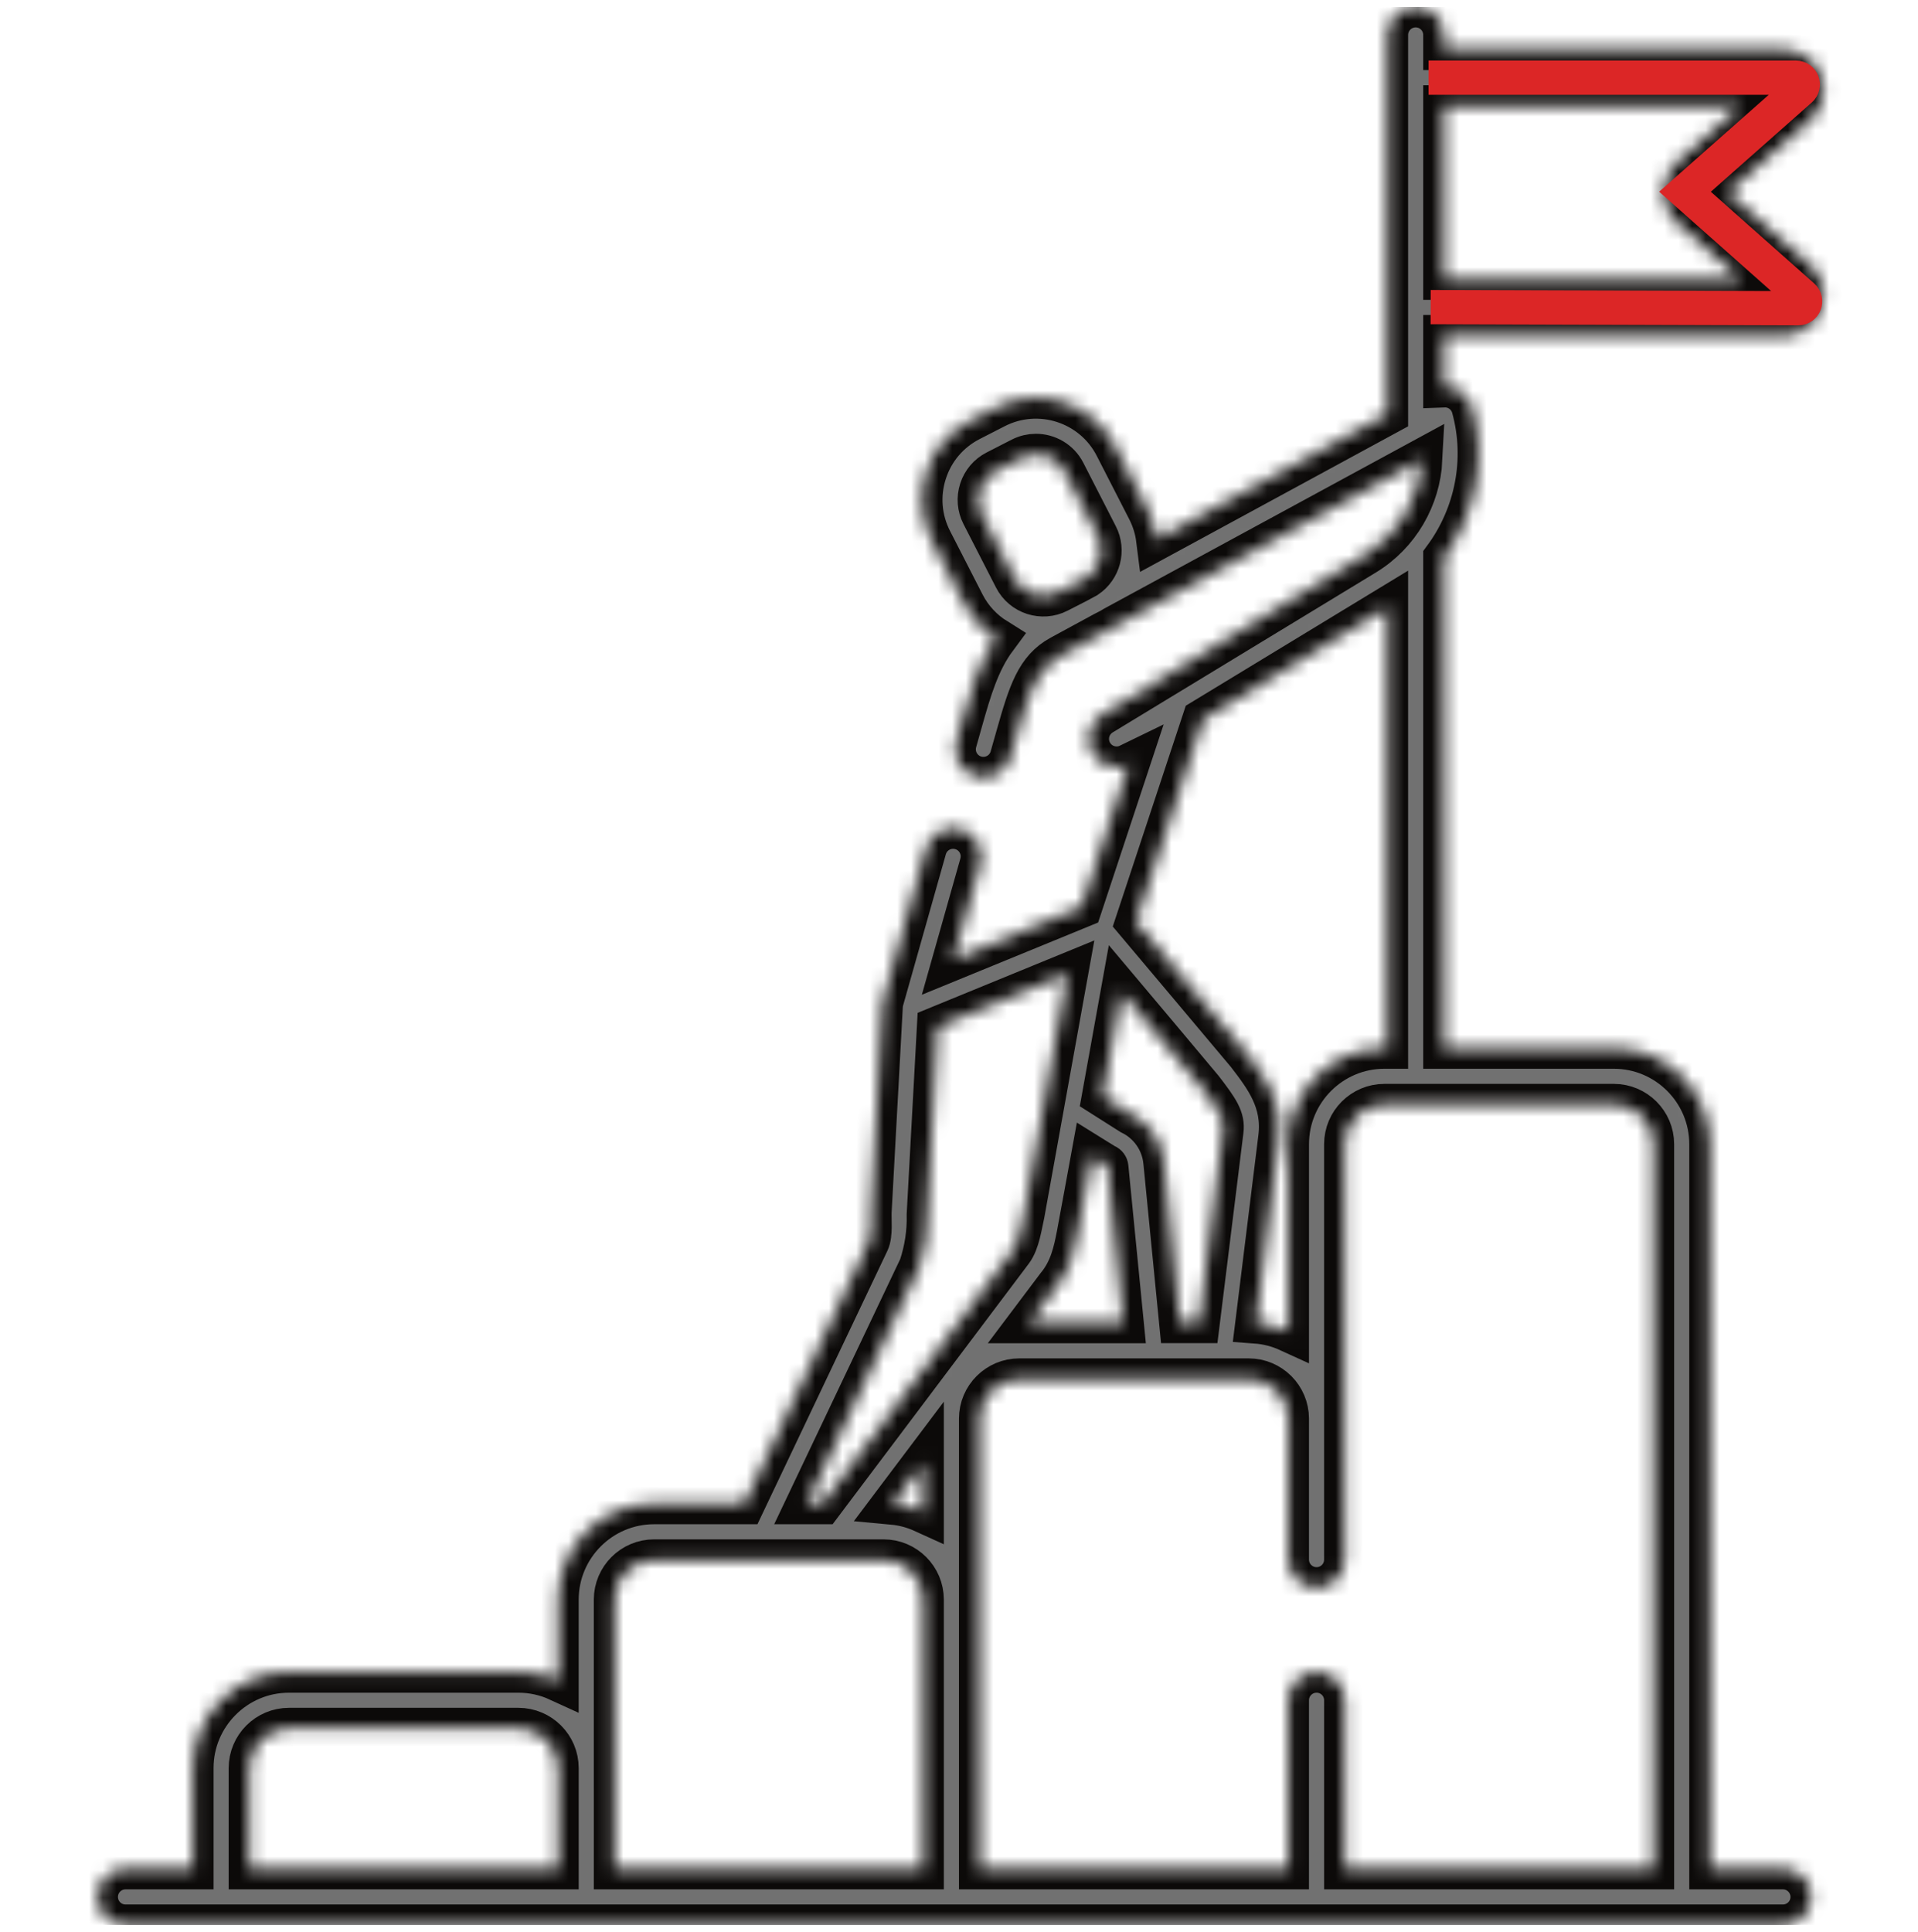 <svg width="140" height="141" viewBox="0 0 140 141" fill="none" xmlns="http://www.w3.org/2000/svg">
<g clip-path="url(#clip0_1_807)">
<mask id="path-1-inside-1_1_807" fill="white">
<path d="M132.094 19.32L126.111 14.052L132.094 8.785C133.024 7.965 133.342 6.687 132.905 5.527C132.466 4.365 131.382 3.616 130.142 3.616H105.385V2.552C105.385 1.419 104.467 0.5 103.334 0.5C102.2 0.5 101.282 1.419 101.282 2.552V30.224L84.43 39.375C84.337 38.634 84.115 37.905 83.764 37.22L81.389 32.584C79.759 29.401 75.844 28.14 72.663 29.768L70.827 30.708C69.284 31.499 68.142 32.84 67.611 34.489C67.079 36.138 67.221 37.895 68.011 39.436L70.385 44.073C70.94 45.155 71.759 46.011 72.722 46.611C71.462 48.309 70.864 50.396 70.249 52.564L69.807 54.13C69.498 55.221 70.132 56.355 71.223 56.663C71.409 56.716 71.597 56.74 71.781 56.74C72.677 56.74 73.499 56.151 73.755 55.246L74.198 53.684C75.097 50.512 75.649 48.814 77.407 47.859L80.559 46.147L80.948 45.948C81.077 45.882 81.198 45.807 81.321 45.733L103.785 33.535C103.643 36.343 102.132 38.996 99.643 40.507L85.035 49.383C85.017 49.393 85.001 49.403 84.984 49.413L80.438 52.175C79.47 52.764 79.161 54.026 79.75 54.995C80.304 55.908 81.457 56.233 82.398 55.775L78.948 66.204L76.427 67.238L69.569 70.048L71.545 63.063C71.853 61.972 71.22 60.838 70.129 60.529C69.037 60.219 67.904 60.855 67.596 61.945L64.474 72.986C64.433 73.129 64.406 73.284 64.4 73.433L63.583 88.442C63.558 89.014 63.68 90.097 63.415 90.655L54.34 109.747H47.746C43.882 109.747 40.74 112.889 40.74 116.751V122.674C39.856 122.269 38.874 122.043 37.839 122.043H21.092C17.23 122.043 14.087 125.184 14.087 129.047V136.396H9.161C8.028 136.396 7.109 137.315 7.109 138.448C7.109 139.581 8.028 140.5 9.161 140.5H130.14C131.273 140.5 132.192 139.581 132.192 138.448C132.192 137.315 131.273 136.396 130.14 136.396H124.804V83.508C124.804 79.646 121.661 76.504 117.799 76.504H105.385V40.708C107.66 37.624 108.503 33.583 107.447 29.742C107.281 29.138 106.849 28.643 106.272 28.398C105.989 28.277 105.686 28.224 105.385 28.236V24.49H130.141C131.382 24.49 132.466 23.74 132.904 22.58C133.342 21.42 133.024 20.14 132.094 19.32ZM71.517 35.75C71.712 35.144 72.131 34.651 72.697 34.361L74.533 33.421C74.879 33.244 75.249 33.16 75.614 33.16C76.479 33.16 77.315 33.633 77.736 34.454L80.112 39.091C80.666 40.174 80.307 41.487 79.321 42.15L78.653 42.512L77.242 43.235C76.074 43.833 74.637 43.37 74.038 42.201L71.663 37.566C71.374 37 71.321 36.354 71.517 35.75ZM67.394 110.378C66.696 110.06 65.938 109.851 65.141 109.778L67.394 106.786V110.378ZM77.136 93.844C78.123 92.662 78.395 91.281 78.615 90.168C78.671 89.903 79.683 84.373 79.683 84.373C79.683 84.373 80.641 84.97 80.742 85.012C80.811 85.043 80.861 85.112 80.868 85.192L81.984 96.538H75.108L77.136 93.844ZM89.27 82.519L87.537 96.529H86.107L84.952 84.79C84.805 83.286 83.884 81.974 82.535 81.321L80.472 80.013L81.846 72.394C81.846 72.394 87.638 79.273 87.772 79.448C88.971 81.007 89.381 81.631 89.27 82.519ZM67.106 92.45C67.521 91.202 67.713 89.932 67.681 88.641L68.427 74.952L77.917 71.063L76.192 80.618C76.186 80.644 76.181 80.67 76.178 80.696L74.751 88.597C74.565 89.415 74.403 90.656 73.892 91.33L60.027 109.747H58.884L67.106 92.45ZM18.191 129.046C18.191 127.447 19.492 126.146 21.092 126.146H37.839C39.439 126.146 40.741 127.447 40.741 129.046V136.396H18.191V129.046ZM44.844 129.046V116.751C44.844 115.151 46.146 113.85 47.746 113.85H64.493C66.093 113.85 67.394 115.151 67.394 116.751V136.396H44.845V129.046H44.844ZM120.7 83.508V136.396H98.151V124.094C98.151 122.96 97.233 122.042 96.099 122.042C94.965 122.042 94.046 122.96 94.046 124.094V136.396H71.497V103.542C71.497 101.943 72.798 100.642 74.398 100.642H91.145C92.745 100.642 94.046 101.943 94.046 103.542V113.828C94.046 114.961 94.965 115.88 96.098 115.88C97.233 115.88 98.15 114.961 98.15 113.828V83.508C98.15 81.908 99.452 80.607 101.052 80.607H103.312C103.319 80.607 103.326 80.609 103.334 80.609C103.34 80.609 103.347 80.607 103.354 80.607H117.798C119.398 80.607 120.7 81.909 120.7 83.508ZM101.052 76.504C97.19 76.504 94.047 79.646 94.047 83.508V97.17C93.312 96.834 92.511 96.622 91.669 96.56L93.342 83.025C93.671 80.386 92.326 78.638 91.025 76.946C90.887 76.766 82.911 67.297 82.911 67.297L87.804 52.503L101.282 44.315V76.504H101.052ZM105.385 20.385V7.72H127.093L122.418 11.837C121.781 12.398 121.416 13.205 121.416 14.053C121.416 14.901 121.781 15.709 122.418 16.27L127.093 20.386H105.385V20.385Z"/>
</mask>
<path d="M132.094 19.32L126.111 14.052L132.094 8.785C133.024 7.965 133.342 6.687 132.905 5.527C132.466 4.365 131.382 3.616 130.142 3.616H105.385V2.552C105.385 1.419 104.467 0.5 103.334 0.5C102.2 0.5 101.282 1.419 101.282 2.552V30.224L84.43 39.375C84.337 38.634 84.115 37.905 83.764 37.22L81.389 32.584C79.759 29.401 75.844 28.14 72.663 29.768L70.827 30.708C69.284 31.499 68.142 32.84 67.611 34.489C67.079 36.138 67.221 37.895 68.011 39.436L70.385 44.073C70.94 45.155 71.759 46.011 72.722 46.611C71.462 48.309 70.864 50.396 70.249 52.564L69.807 54.13C69.498 55.221 70.132 56.355 71.223 56.663C71.409 56.716 71.597 56.74 71.781 56.74C72.677 56.74 73.499 56.151 73.755 55.246L74.198 53.684C75.097 50.512 75.649 48.814 77.407 47.859L80.559 46.147L80.948 45.948C81.077 45.882 81.198 45.807 81.321 45.733L103.785 33.535C103.643 36.343 102.132 38.996 99.643 40.507L85.035 49.383C85.017 49.393 85.001 49.403 84.984 49.413L80.438 52.175C79.47 52.764 79.161 54.026 79.75 54.995C80.304 55.908 81.457 56.233 82.398 55.775L78.948 66.204L76.427 67.238L69.569 70.048L71.545 63.063C71.853 61.972 71.22 60.838 70.129 60.529C69.037 60.219 67.904 60.855 67.596 61.945L64.474 72.986C64.433 73.129 64.406 73.284 64.4 73.433L63.583 88.442C63.558 89.014 63.68 90.097 63.415 90.655L54.34 109.747H47.746C43.882 109.747 40.74 112.889 40.74 116.751V122.674C39.856 122.269 38.874 122.043 37.839 122.043H21.092C17.23 122.043 14.087 125.184 14.087 129.047V136.396H9.161C8.028 136.396 7.109 137.315 7.109 138.448C7.109 139.581 8.028 140.5 9.161 140.5H130.14C131.273 140.5 132.192 139.581 132.192 138.448C132.192 137.315 131.273 136.396 130.14 136.396H124.804V83.508C124.804 79.646 121.661 76.504 117.799 76.504H105.385V40.708C107.66 37.624 108.503 33.583 107.447 29.742C107.281 29.138 106.849 28.643 106.272 28.398C105.989 28.277 105.686 28.224 105.385 28.236V24.49H130.141C131.382 24.49 132.466 23.74 132.904 22.58C133.342 21.42 133.024 20.14 132.094 19.32ZM71.517 35.75C71.712 35.144 72.131 34.651 72.697 34.361L74.533 33.421C74.879 33.244 75.249 33.16 75.614 33.16C76.479 33.16 77.315 33.633 77.736 34.454L80.112 39.091C80.666 40.174 80.307 41.487 79.321 42.15L78.653 42.512L77.242 43.235C76.074 43.833 74.637 43.37 74.038 42.201L71.663 37.566C71.374 37 71.321 36.354 71.517 35.75ZM67.394 110.378C66.696 110.06 65.938 109.851 65.141 109.778L67.394 106.786V110.378ZM77.136 93.844C78.123 92.662 78.395 91.281 78.615 90.168C78.671 89.903 79.683 84.373 79.683 84.373C79.683 84.373 80.641 84.97 80.742 85.012C80.811 85.043 80.861 85.112 80.868 85.192L81.984 96.538H75.108L77.136 93.844ZM89.27 82.519L87.537 96.529H86.107L84.952 84.79C84.805 83.286 83.884 81.974 82.535 81.321L80.472 80.013L81.846 72.394C81.846 72.394 87.638 79.273 87.772 79.448C88.971 81.007 89.381 81.631 89.27 82.519ZM67.106 92.45C67.521 91.202 67.713 89.932 67.681 88.641L68.427 74.952L77.917 71.063L76.192 80.618C76.186 80.644 76.181 80.67 76.178 80.696L74.751 88.597C74.565 89.415 74.403 90.656 73.892 91.33L60.027 109.747H58.884L67.106 92.45ZM18.191 129.046C18.191 127.447 19.492 126.146 21.092 126.146H37.839C39.439 126.146 40.741 127.447 40.741 129.046V136.396H18.191V129.046ZM44.844 129.046V116.751C44.844 115.151 46.146 113.85 47.746 113.85H64.493C66.093 113.85 67.394 115.151 67.394 116.751V136.396H44.845V129.046H44.844ZM120.7 83.508V136.396H98.151V124.094C98.151 122.96 97.233 122.042 96.099 122.042C94.965 122.042 94.046 122.96 94.046 124.094V136.396H71.497V103.542C71.497 101.943 72.798 100.642 74.398 100.642H91.145C92.745 100.642 94.046 101.943 94.046 103.542V113.828C94.046 114.961 94.965 115.88 96.098 115.88C97.233 115.88 98.15 114.961 98.15 113.828V83.508C98.15 81.908 99.452 80.607 101.052 80.607H103.312C103.319 80.607 103.326 80.609 103.334 80.609C103.34 80.609 103.347 80.607 103.354 80.607H117.798C119.398 80.607 120.7 81.909 120.7 83.508ZM101.052 76.504C97.19 76.504 94.047 79.646 94.047 83.508V97.17C93.312 96.834 92.511 96.622 91.669 96.56L93.342 83.025C93.671 80.386 92.326 78.638 91.025 76.946C90.887 76.766 82.911 67.297 82.911 67.297L87.804 52.503L101.282 44.315V76.504H101.052ZM105.385 20.385V7.72H127.093L122.418 11.837C121.781 12.398 121.416 13.205 121.416 14.053C121.416 14.901 121.781 15.709 122.418 16.27L127.093 20.386H105.385V20.385Z" fill="#717171" stroke="#0C0A09" stroke-width="3" mask="url(#path-1-inside-1_1_807)"/>
<path d="M104.273 5.668H131.089C131.55 5.668 131.765 6.238 131.42 6.543L122.992 13.994L131.592 21.622C131.937 21.928 131.719 22.498 131.259 22.497L104.427 22.414" stroke="#DC2626" stroke-width="2.5"/>
</g>
<defs>
<clipPath id="clip0_1_807">
<rect width="140" height="140" fill="white" transform="translate(0 0.5)"/>
</clipPath>
</defs>
</svg>

